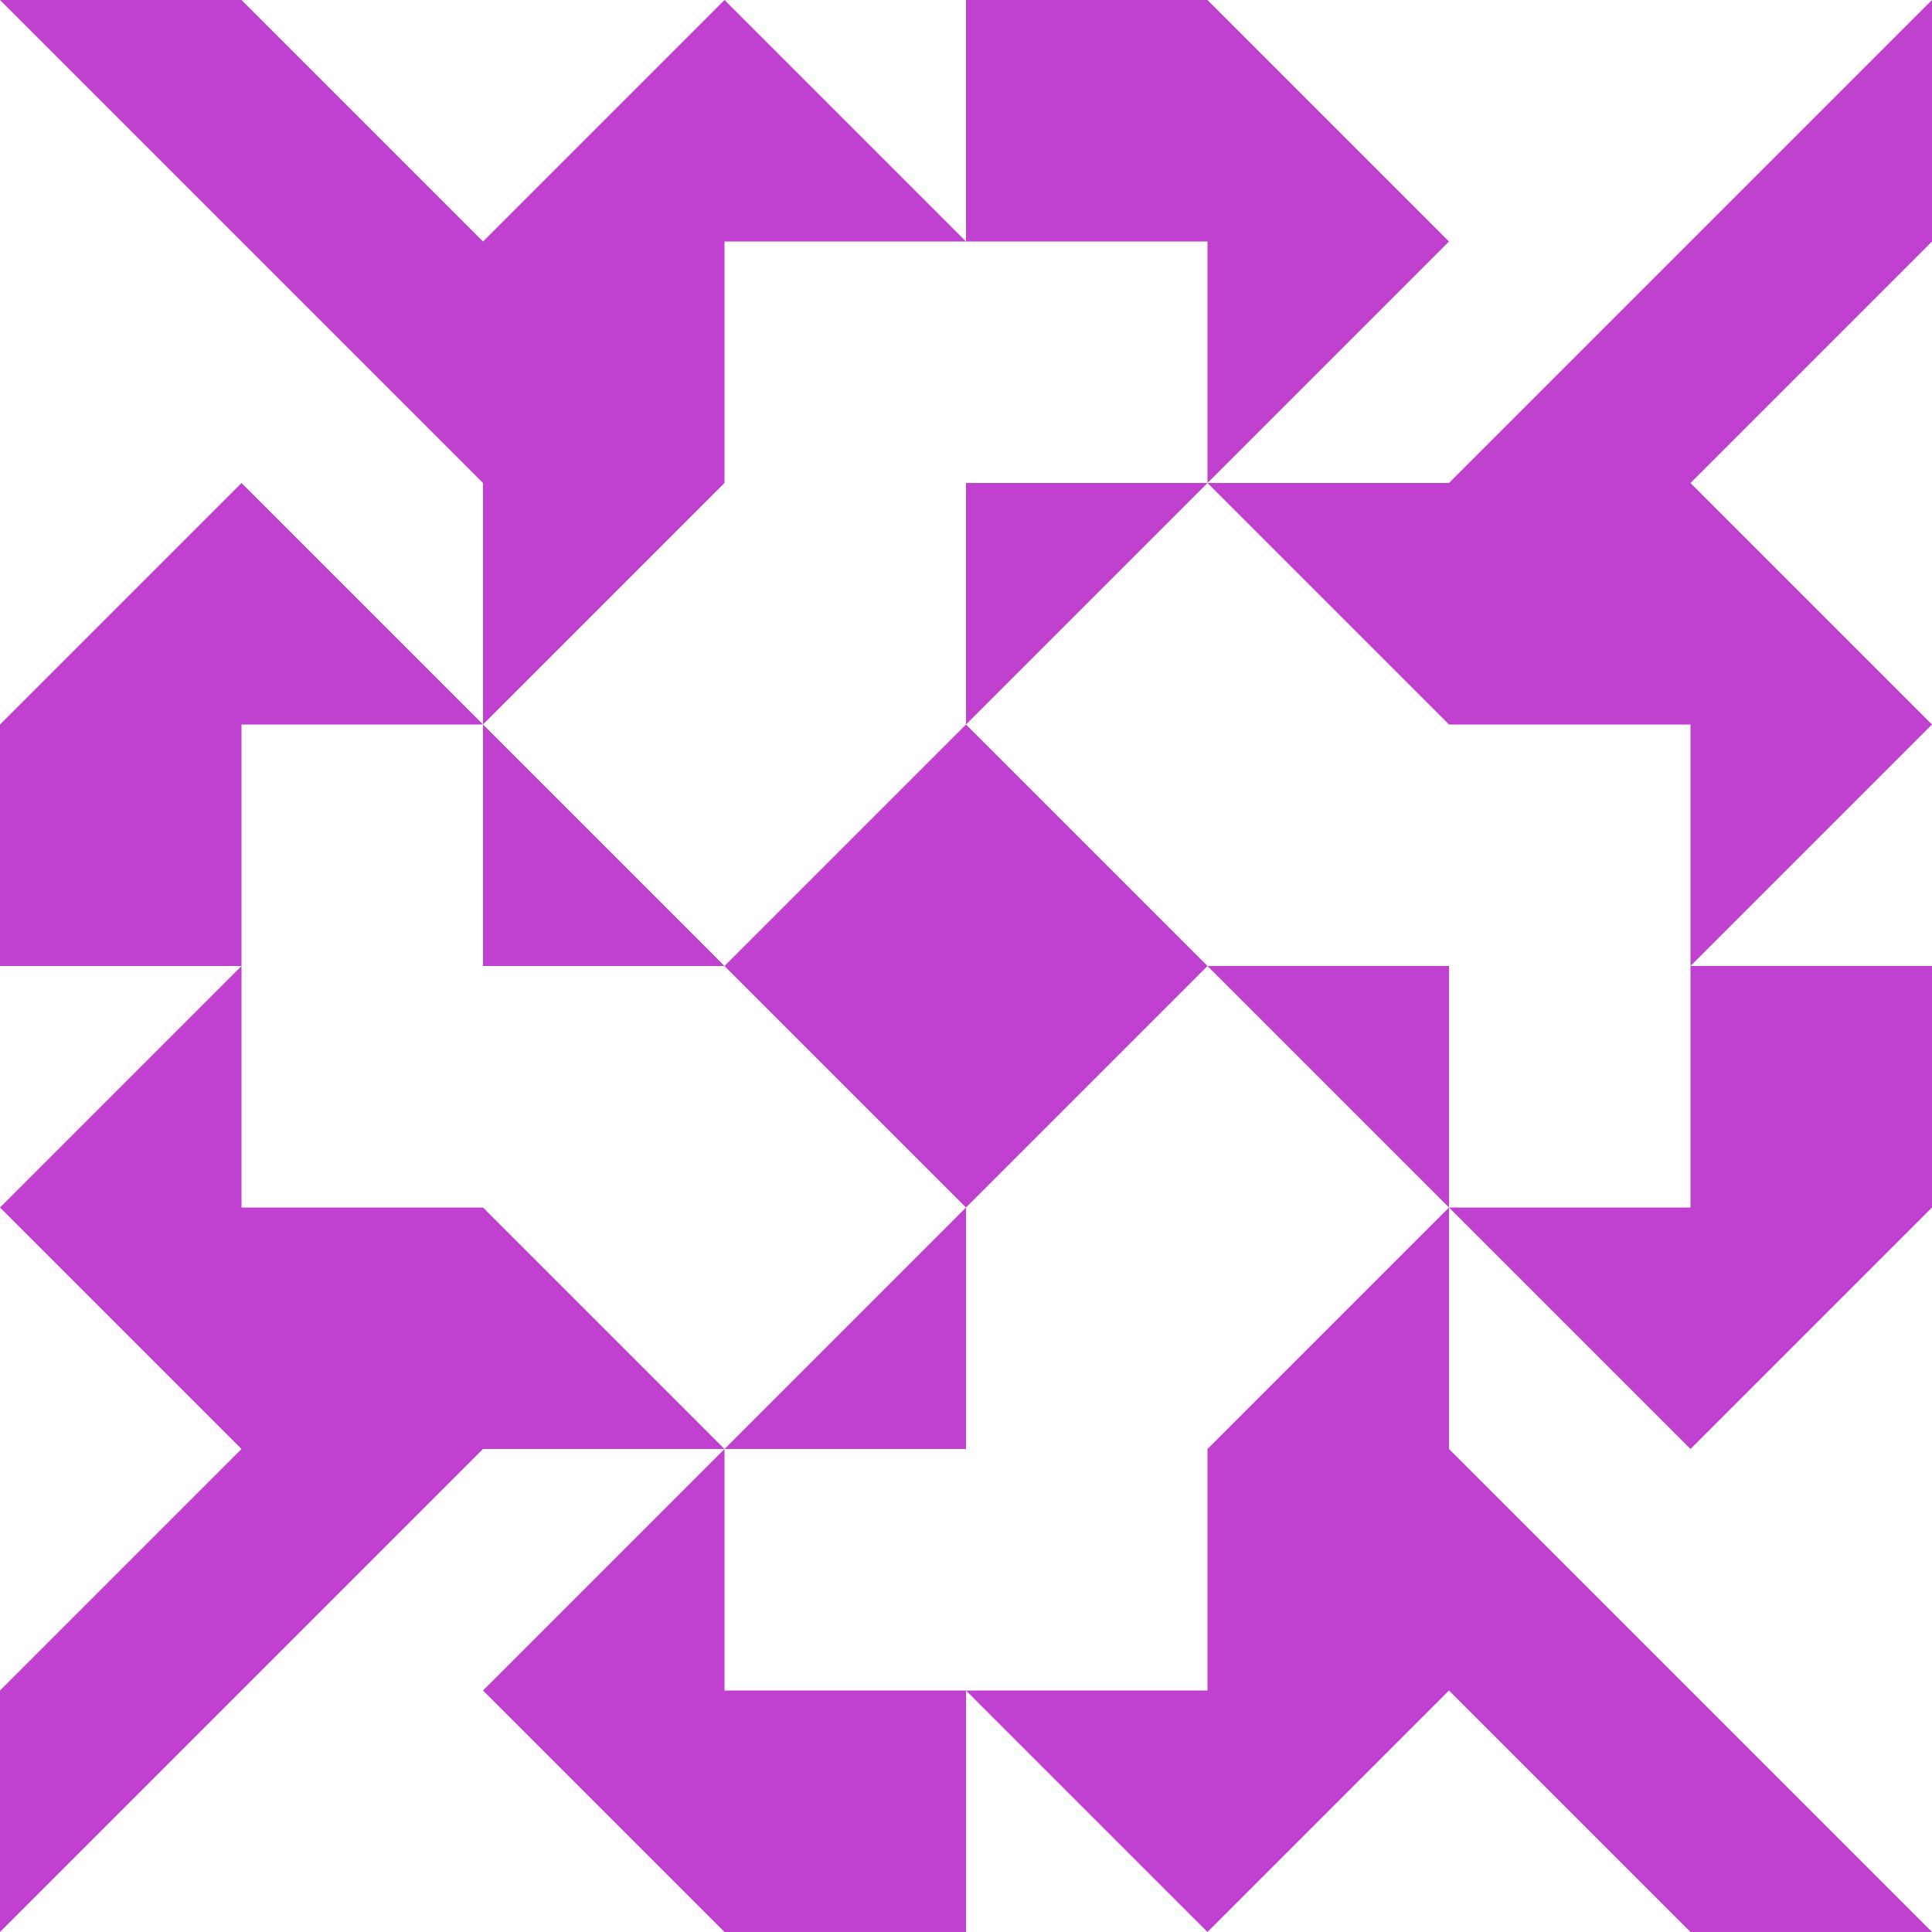 <?xml version="1.0" standalone="no"?>
<!DOCTYPE svg PUBLIC
   "-//W3C//DTD SVG 1.1/EN"
   "http://www.w3.org/Graphics/SVG/1.1/DTD/svg11.dtd">

<svg width="480" height="480" version="1.1"
     xmlns="http://www.w3.org/2000/svg">
  <title>a boring SVG shape</title>
  <desc>
    Lua generator commit: 2472d776
    Generated from hex: c4d20332 36c31489
    1 1 shape=3 turn=1 invert=1
    2 1 shape=3 turn=2 invert=1
    2 2 shape=3 turn=3 invert=1
    1 2 shape=3 turn=4 invert=1
    0 0 shape=7 turn=0 invert=0
    3 0 shape=7 turn=1 invert=0
    3 3 shape=7 turn=2 invert=0
    0 3 shape=7 turn=3 invert=0
    1 0 shape=9 turn=2 invert=0
    2 0 shape=9 turn=3 invert=0
    3 1 shape=9 turn=3 invert=0
    3 2 shape=9 turn=4 invert=0
    2 3 shape=9 turn=4 invert=0
    1 3 shape=9 turn=5 invert=0
    0 2 shape=9 turn=5 invert=0
    0 1 shape=9 turn=2 invert=0
  </desc>
  <path d="M 240 120 L 240 180 L 180 240 L 120 180 L 180 120 Z M 240 120 L 120 120 L 120 240 L 240 240 Z" fill="#c040d0" />
  <path d="M 360 240 L 300 240 L 240 180 L 300 120 L 360 180 Z M 360 240 L 360 120 L 240 120 L 240 240 Z" fill="#c040d0" />
  <path d="M 240 360 L 240 300 L 300 240 L 360 300 L 300 360 Z M 240 360 L 360 360 L 360 240 L 240 240 Z" fill="#c040d0" />
  <path d="M 120 240 L 180 240 L 240 300 L 180 360 L 120 300 Z M 120 240 L 120 360 L 240 360 L 240 240 Z" fill="#c040d0" />
  <path d="M 0 0 L 60 0 L 120 60 L 120 120 Z" fill="#c040d0" />
  <path d="M 480 0 L 480 60 L 420 120 L 360 120 Z" fill="#c040d0" />
  <path d="M 480 480 L 420 480 L 360 420 L 360 360 Z" fill="#c040d0" />
  <path d="M 0 480 L 0 420 L 60 360 L 120 360 Z" fill="#c040d0" />
  <path d="M 180 120 L 120 120 L 120 60 L 180 0 L 240 60 L 180 60 Z" fill="#c040d0" />
  <path d="M 240 60 L 240 0 L 300 0 L 360 60 L 300 120 L 300 60 Z" fill="#c040d0" />
  <path d="M 360 180 L 360 120 L 420 120 L 480 180 L 420 240 L 420 180 Z" fill="#c040d0" />
  <path d="M 420 240 L 480 240 L 480 300 L 420 360 L 360 300 L 420 300 Z" fill="#c040d0" />
  <path d="M 300 360 L 360 360 L 360 420 L 300 480 L 240 420 L 300 420 Z" fill="#c040d0" />
  <path d="M 240 420 L 240 480 L 180 480 L 120 420 L 180 360 L 180 420 Z" fill="#c040d0" />
  <path d="M 120 300 L 120 360 L 60 360 L 0 300 L 60 240 L 60 300 Z" fill="#c040d0" />
  <path d="M 60 240 L 0 240 L 0 180 L 60 120 L 120 180 L 60 180 Z" fill="#c040d0" />
</svg>
